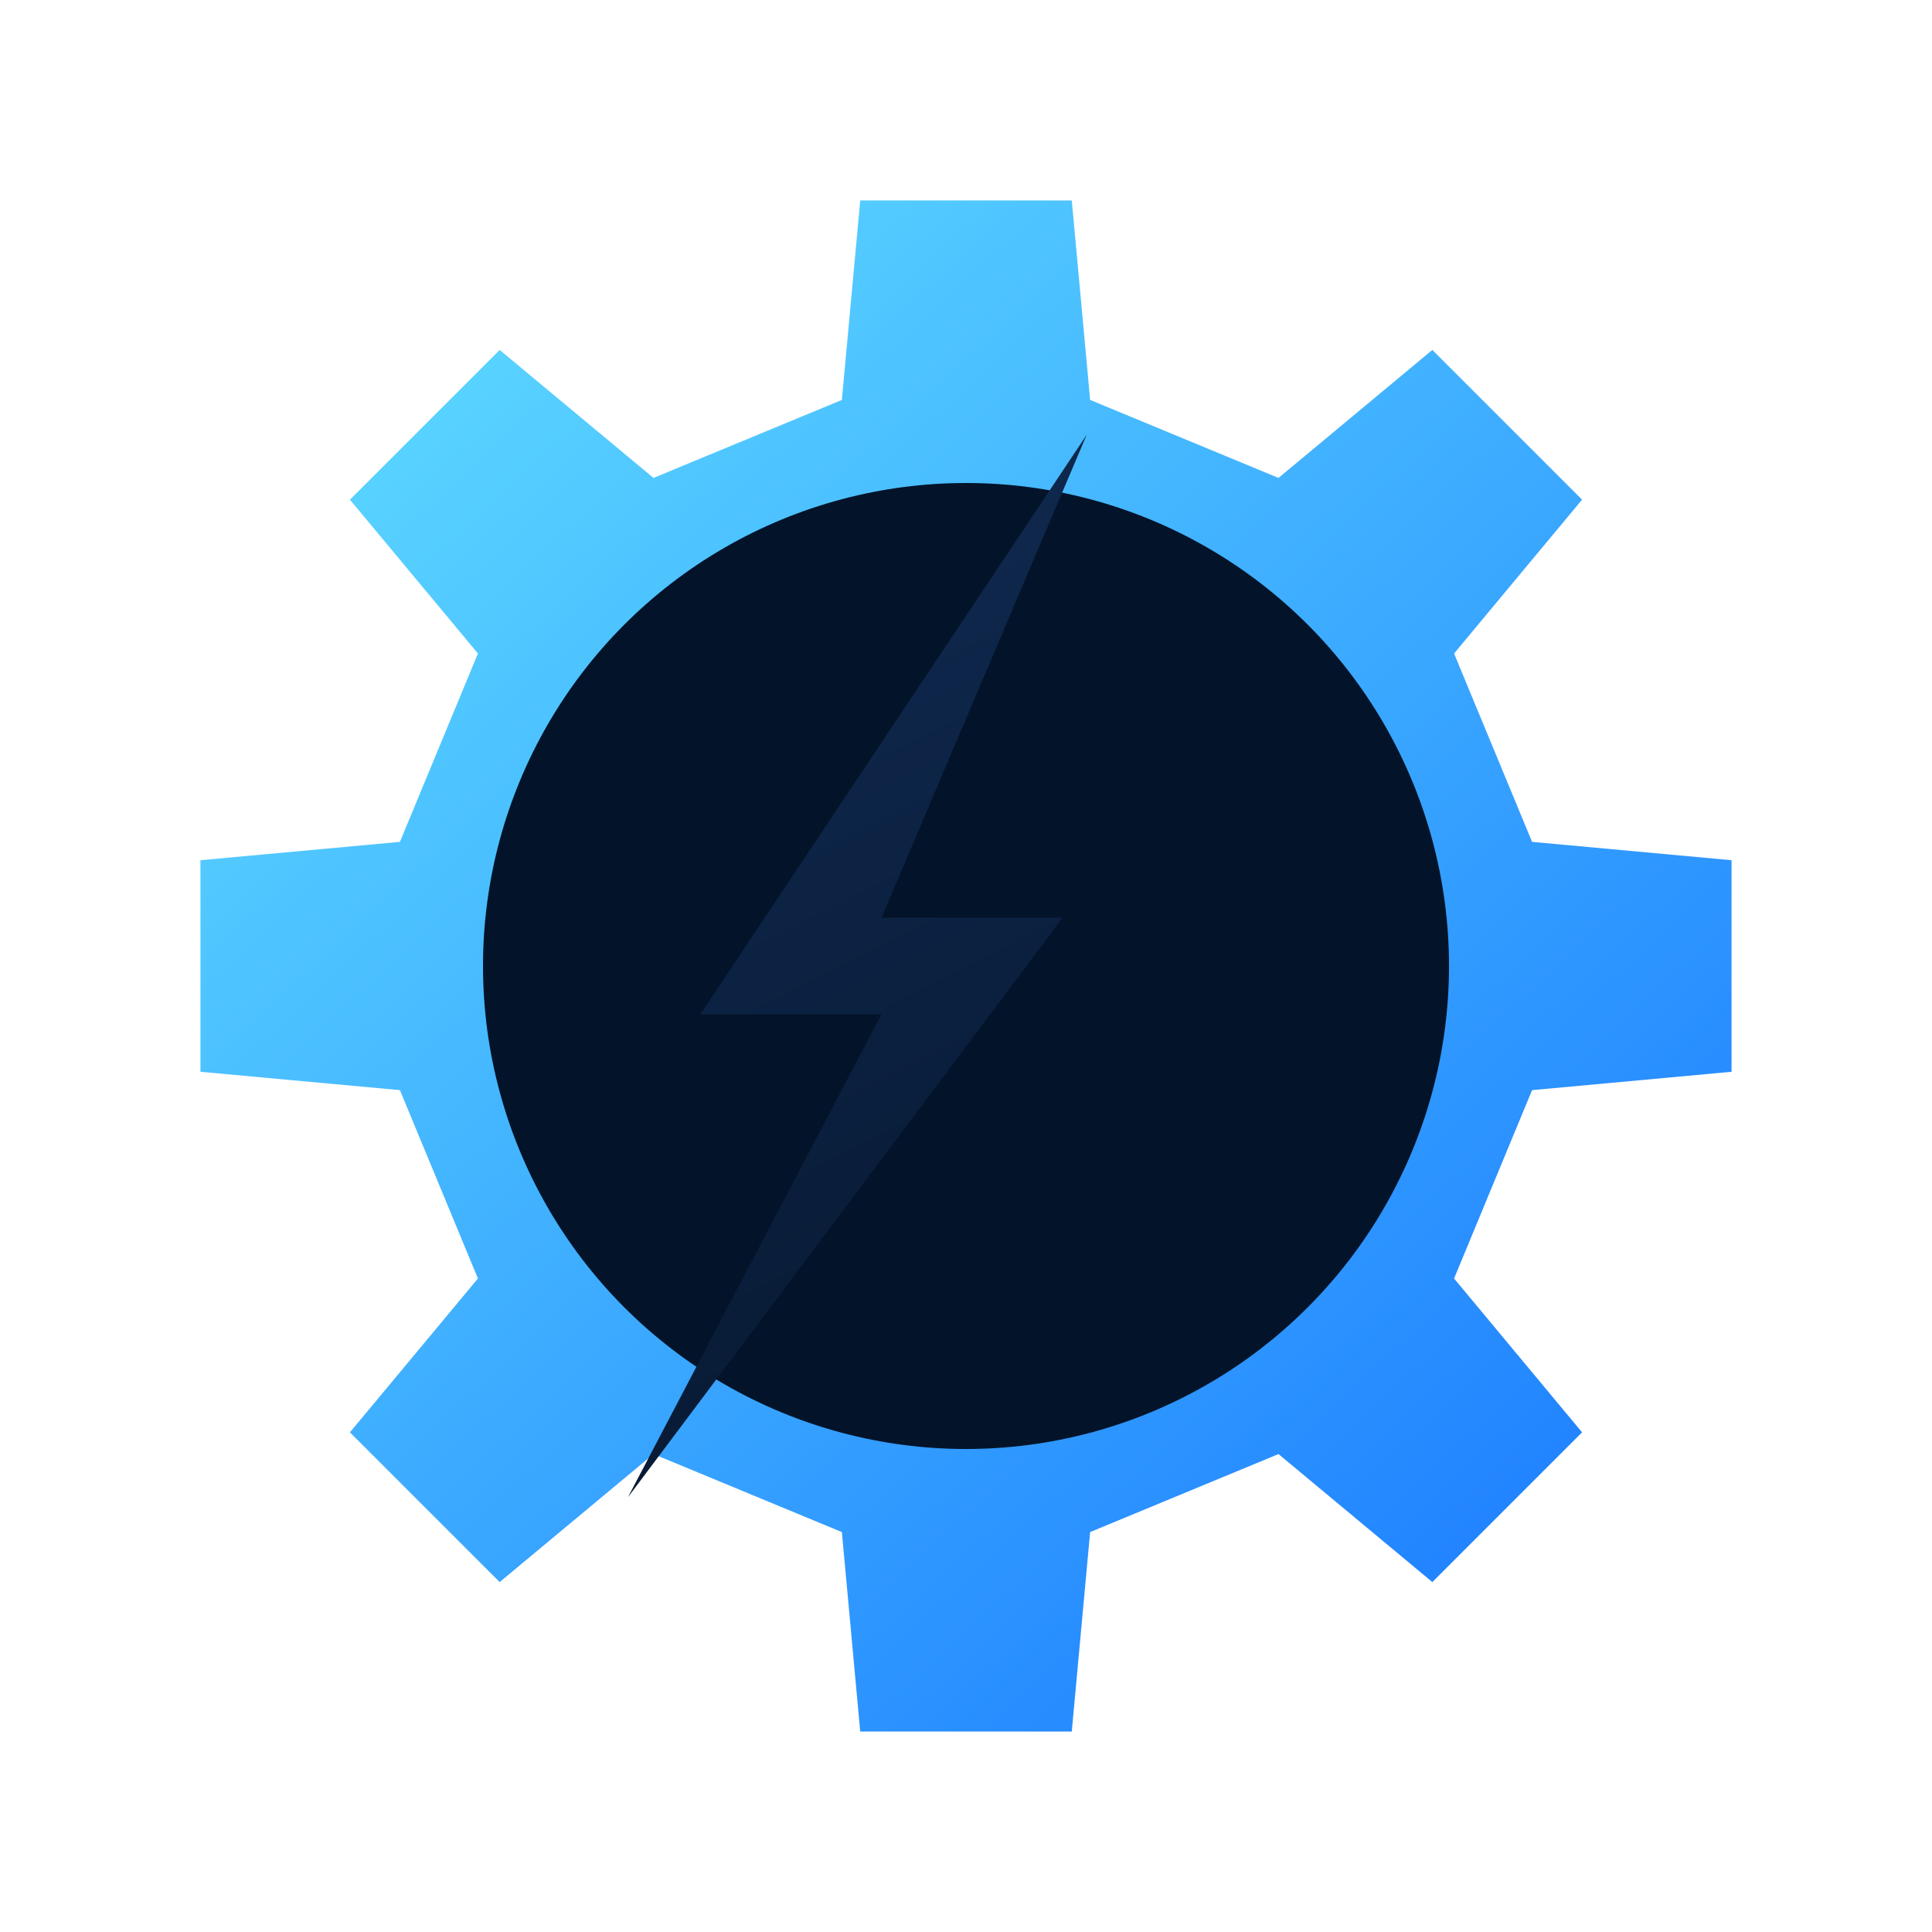 <svg width="80" height="80" viewBox="0 0 80 80" fill="none" xmlns="http://www.w3.org/2000/svg">
  <defs>
    <linearGradient id="gearGradient" x1="16" y1="12" x2="68" y2="68" gradientUnits="userSpaceOnUse">
      <stop offset="0" stop-color="#5CD8FF"/>
      <stop offset="1" stop-color="#1B7BFF"/>
    </linearGradient>
    <linearGradient id="boltGlow" x1="28" y1="16" x2="52" y2="64" gradientUnits="userSpaceOnUse">
      <stop offset="0" stop-color="#102C54"/>
      <stop offset="1" stop-color="#06152B"/>
    </linearGradient>
  </defs>
  <path d="M 63.44 34.86 L 71.70 35.62 L 71.70 44.38 L 63.44 45.14 L 60.21 52.94 L 65.51 59.31 L 59.31 65.51 L 52.94 60.21 L 45.14 63.44 L 44.38 71.70 L 35.62 71.70 L 34.86 63.44 L 27.06 60.21 L 20.69 65.51 L 14.49 59.31 L 19.79 52.94 L 16.56 45.14 L 8.30 44.38 L 8.30 35.62 L 16.56 34.86 L 19.79 27.06 L 14.49 20.69 L 20.69 14.49 L 27.06 19.79 L 34.86 16.56 L 35.62 8.30 L 44.38 8.30 L 45.14 16.56 L 52.94 19.79 L 59.31 14.49 L 65.51 20.69 L 60.21 27.06 Z" fill="url(#gearGradient)"/>
  <circle cx="40" cy="40" r="20" fill="#03142A"/>
  <path d="M45 18L29 42H36.5L26 62L44 38H36.5L45 18Z" fill="url(#boltGlow)"/>
</svg>
